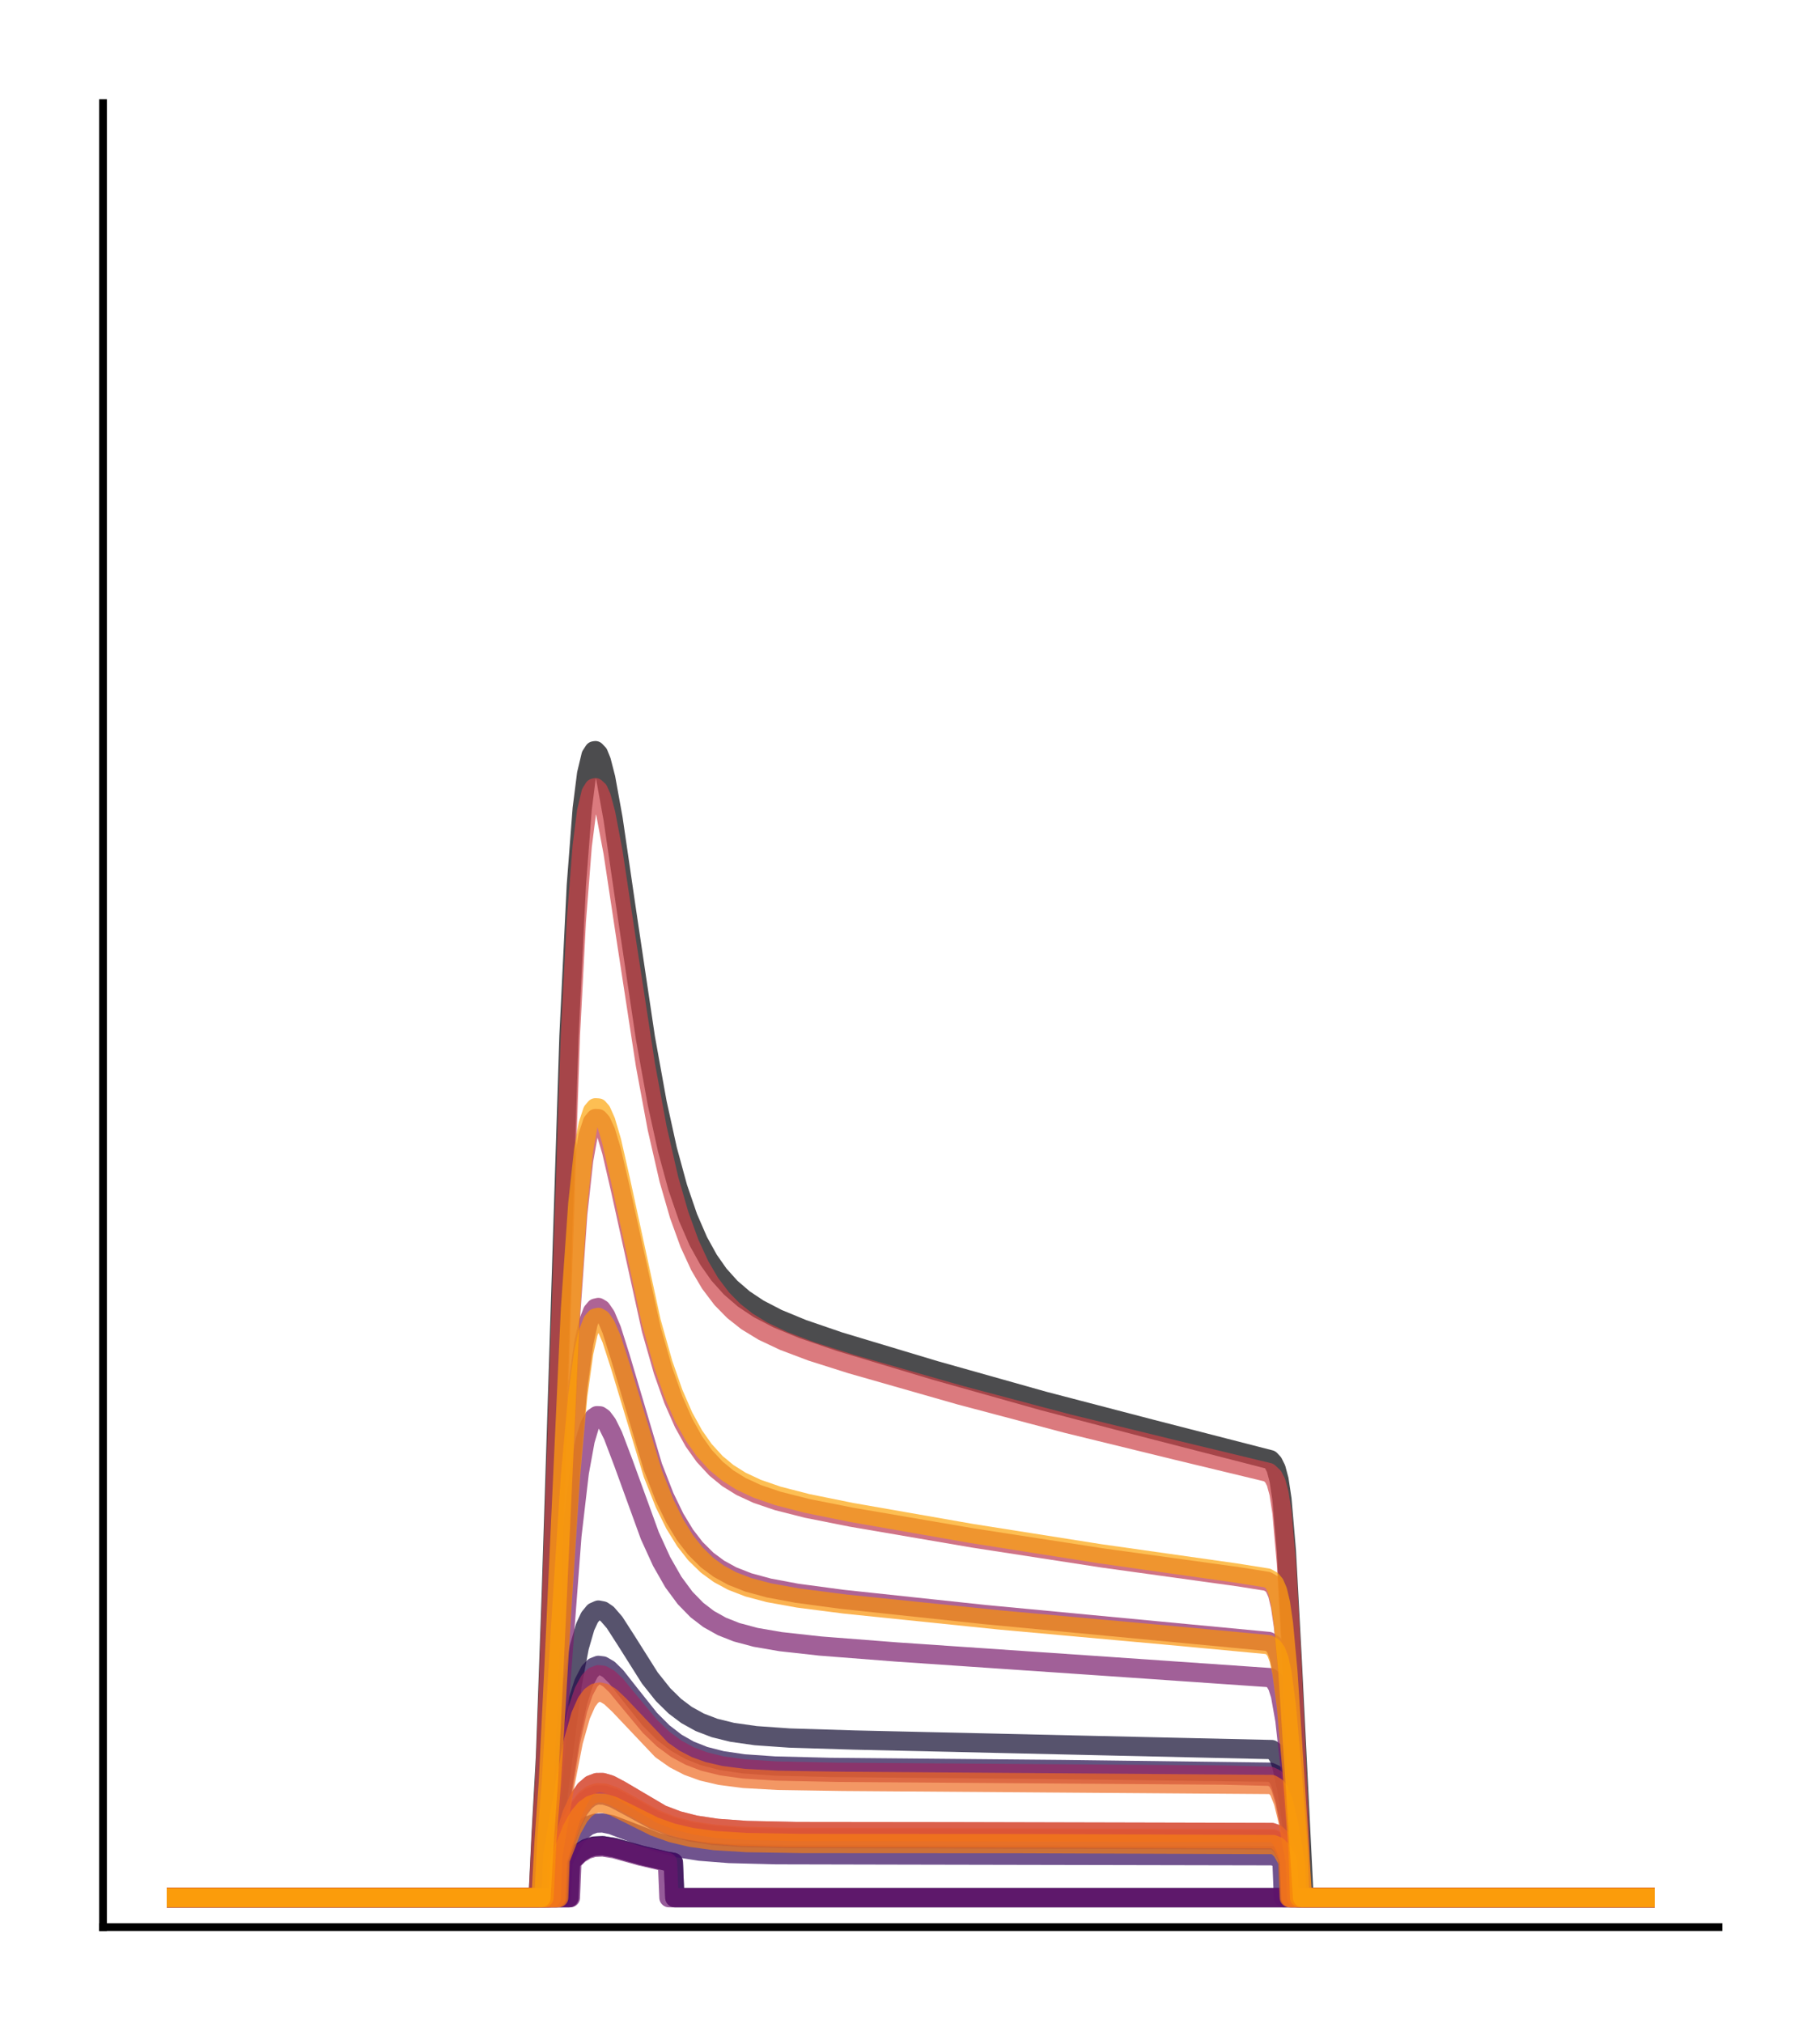 <?xml version="1.0" encoding="utf-8" standalone="no"?>
<!DOCTYPE svg PUBLIC "-//W3C//DTD SVG 1.1//EN"
  "http://www.w3.org/Graphics/SVG/1.1/DTD/svg11.dtd">
<!-- Created with matplotlib (http://matplotlib.org/) -->
<svg height="210pt" version="1.1" viewBox="0 0 189 210" width="189pt" xmlns="http://www.w3.org/2000/svg" xmlns:xlink="http://www.w3.org/1999/xlink">
 <defs>
  <style type="text/css">
*{stroke-linecap:butt;stroke-linejoin:round;}
  </style>
 </defs>
 <g id="figure_1">
  <g id="patch_1">
   <path d="M 0 210.76 
L 189.16 210.76 
L 189.16 0 
L 0 0 
z
" style="fill:#ffffff;"/>
  </g>
  <g id="axes_1">
   <g id="patch_2">
    <path d="M 10.7 200.06 
L 178.46 200.06 
L 178.46 10.7 
L 10.7 10.7 
z
" style="fill:#ffffff;"/>
   </g>
   <g id="matplotlib.axis_1"/>
   <g id="matplotlib.axis_2"/>
   <g id="line2d_1">
    <path clip-path="url(#p1a690b67d1)" d="M 18.325 197.006 
L 55.88 197.006 
L 56.186 190.581 
L 56.644 182.396 
L 57.254 165.279 
L 59.086 107.536 
L 59.849 91.918 
L 60.46 83.963 
L 60.918 80.34 
L 61.376 78.425 
L 61.681 77.955 
L 61.834 77.93 
L 62.139 78.251 
L 62.445 79.004 
L 62.903 80.789 
L 63.666 85.002 
L 65.04 94.42 
L 67.025 107.751 
L 68.246 114.512 
L 69.314 119.36 
L 70.383 123.281 
L 71.452 126.401 
L 72.52 128.861 
L 73.589 130.794 
L 74.658 132.317 
L 75.879 133.678 
L 77.253 134.86 
L 78.78 135.877 
L 80.764 136.906 
L 83.359 137.976 
L 87.176 139.285 
L 97.099 142.269 
L 108.396 145.449 
L 119.54 148.357 
L 131.906 151.537 
L 132.211 151.864 
L 132.516 152.476 
L 132.822 153.623 
L 133.127 155.655 
L 133.585 161.011 
L 134.196 172.388 
L 135.417 197.006 
L 170.835 197.006 
L 170.835 197.006 
" style="fill:none;opacity:0.7;stroke:#000004;stroke-linecap:square;stroke-width:2;"/>
   </g>
   <g id="line2d_2">
    <path clip-path="url(#p1a690b67d1)" d="M 18.325 197.006 
L 59.086 197.006 
L 59.239 193.318 
L 60.155 192.368 
L 60.918 191.889 
L 61.681 191.654 
L 62.597 191.612 
L 63.819 191.811 
L 66.567 192.594 
L 69.162 193.208 
L 69.925 193.34 
L 70.078 197.006 
L 170.835 197.006 
L 170.835 197.006 
" style="fill:none;opacity:0.7;stroke:#050417;stroke-linecap:square;stroke-width:2;"/>
   </g>
   <g id="line2d_3">
    <path clip-path="url(#p1a690b67d1)" d="M 18.325 197.006 
L 56.949 197.006 
L 57.102 192.81 
L 57.712 188.314 
L 59.391 175.043 
L 60.155 171.007 
L 60.765 168.904 
L 61.223 167.913 
L 61.681 167.352 
L 62.139 167.149 
L 62.597 167.237 
L 63.055 167.551 
L 63.819 168.431 
L 65.04 170.329 
L 67.483 174.2 
L 68.856 175.924 
L 70.078 177.124 
L 71.299 178.043 
L 72.673 178.802 
L 74.2 179.387 
L 76.032 179.84 
L 78.474 180.187 
L 81.985 180.434 
L 88.703 180.641 
L 132.058 181.63 
L 132.516 181.981 
L 132.822 182.493 
L 133.127 183.366 
L 133.585 185.5 
L 134.196 189.629 
L 134.654 193.167 
L 134.806 197.006 
L 170.835 197.006 
L 170.835 197.006 
" style="fill:none;opacity:0.7;stroke:#110a30;stroke-linecap:square;stroke-width:2;"/>
   </g>
   <g id="line2d_4">
    <path clip-path="url(#p1a690b67d1)" d="M 18.325 197.006 
L 57.102 197.006 
L 57.254 192.913 
L 58.018 188.032 
L 59.239 180.18 
L 60.002 176.634 
L 60.613 174.716 
L 61.223 173.539 
L 61.681 173.069 
L 62.139 172.89 
L 62.597 172.946 
L 63.208 173.301 
L 63.971 174.049 
L 65.345 175.795 
L 67.483 178.482 
L 68.856 179.86 
L 70.23 180.921 
L 71.604 181.701 
L 73.131 182.309 
L 74.963 182.779 
L 77.253 183.115 
L 80.459 183.338 
L 86.26 183.483 
L 110.38 183.704 
L 131.906 183.98 
L 132.364 184.191 
L 132.669 184.514 
L 132.974 185.095 
L 133.432 186.63 
L 134.043 189.87 
L 134.501 192.805 
L 134.654 197.006 
L 170.835 197.006 
L 170.835 197.006 
" style="fill:none;opacity:0.7;stroke:#210c4a;stroke-linecap:square;stroke-width:2;"/>
   </g>
   <g id="line2d_5">
    <path clip-path="url(#p1a690b67d1)" d="M 18.325 197.006 
L 58.323 197.006 
L 58.475 193.221 
L 59.544 191.16 
L 60.307 190.154 
L 61.071 189.547 
L 61.834 189.272 
L 62.597 189.247 
L 63.513 189.435 
L 65.04 190.012 
L 68.246 191.263 
L 70.383 191.82 
L 72.673 192.181 
L 75.726 192.421 
L 80.611 192.546 
L 93.74 192.575 
L 132.211 192.653 
L 132.822 192.897 
L 133.127 193.165 
L 133.28 197.006 
L 170.835 197.006 
L 170.835 197.006 
" style="fill:none;opacity:0.7;stroke:#340a5f;stroke-linecap:square;stroke-width:2;"/>
   </g>
   <g id="line2d_6">
    <path clip-path="url(#p1a690b67d1)" d="M 18.325 197.006 
L 59.086 197.006 
L 59.239 193.318 
L 60.155 192.368 
L 60.918 191.889 
L 61.681 191.654 
L 62.597 191.612 
L 63.819 191.811 
L 66.567 192.594 
L 69.162 193.208 
L 69.925 193.34 
L 70.078 197.006 
L 170.835 197.006 
L 170.835 197.006 
" style="fill:none;opacity:0.7;stroke:#450a69;stroke-linecap:square;stroke-width:2;"/>
   </g>
   <g id="line2d_7">
    <path clip-path="url(#p1a690b67d1)" d="M 18.325 197.006 
L 57.865 197.006 
L 58.018 193.162 
L 59.391 189.284 
L 60.155 187.794 
L 60.765 187.007 
L 61.376 186.539 
L 61.987 186.333 
L 62.75 186.355 
L 63.666 186.656 
L 65.04 187.382 
L 67.941 188.961 
L 69.772 189.677 
L 71.757 190.191 
L 74.047 190.538 
L 77.1 190.76 
L 82.138 190.873 
L 97.252 190.895 
L 132.211 191 
L 132.669 191.207 
L 133.127 191.694 
L 133.585 192.567 
L 133.738 192.939 
L 133.89 197.006 
L 170.835 197.006 
L 170.835 197.006 
" style="fill:none;opacity:0.7;stroke:#57106e;stroke-linecap:square;stroke-width:2;"/>
   </g>
   <g id="line2d_8">
    <path clip-path="url(#p1a690b67d1)" d="M 18.325 197.006 
L 59.239 197.006 
L 59.391 193.224 
L 60.155 192.479 
L 60.918 192.011 
L 61.681 191.781 
L 62.597 191.741 
L 63.819 191.935 
L 66.567 192.699 
L 69.162 193.299 
L 69.314 193.326 
L 69.467 197.006 
L 170.835 197.006 
L 170.835 197.006 
" style="fill:none;opacity:0.7;stroke:#69166e;stroke-linecap:square;stroke-width:2;"/>
   </g>
   <g id="line2d_9">
    <path clip-path="url(#p1a690b67d1)" d="M 18.325 197.006 
L 56.644 197.006 
L 56.949 190.844 
L 57.56 183.631 
L 59.391 159.429 
L 60.155 152.884 
L 60.765 149.539 
L 61.223 148.006 
L 61.681 147.184 
L 61.987 146.971 
L 62.292 146.986 
L 62.597 147.196 
L 63.055 147.809 
L 63.666 149.045 
L 64.735 151.863 
L 67.483 159.426 
L 68.704 162.1 
L 69.925 164.238 
L 71.146 165.891 
L 72.368 167.142 
L 73.589 168.078 
L 74.963 168.847 
L 76.49 169.451 
L 78.474 169.982 
L 81.069 170.428 
L 85.191 170.884 
L 93.13 171.502 
L 114.96 172.992 
L 131.906 174.164 
L 132.364 174.519 
L 132.669 175.049 
L 132.974 176.008 
L 133.432 178.585 
L 134.043 184.163 
L 134.806 192.832 
L 134.959 197.006 
L 170.835 197.006 
L 170.835 197.006 
" style="fill:none;opacity:0.7;stroke:#7a1d6d;stroke-linecap:square;stroke-width:2;"/>
   </g>
   <g id="line2d_10">
    <path clip-path="url(#p1a690b67d1)" d="M 18.325 197.006 
L 56.491 197.006 
L 56.796 190.737 
L 57.254 184.851 
L 58.323 166.682 
L 59.239 152.449 
L 60.002 143.934 
L 60.613 139.476 
L 61.071 137.369 
L 61.529 136.172 
L 61.834 135.806 
L 62.139 135.737 
L 62.445 135.921 
L 62.903 136.591 
L 63.513 138.038 
L 64.429 140.933 
L 67.788 152.256 
L 69.009 155.391 
L 70.078 157.598 
L 71.146 159.359 
L 72.215 160.743 
L 73.436 161.955 
L 74.658 162.862 
L 76.032 163.618 
L 77.711 164.278 
L 79.848 164.859 
L 82.749 165.401 
L 87.481 166.036 
L 102.289 167.617 
L 119.998 169.294 
L 131.753 170.409 
L 132.211 170.699 
L 132.516 171.132 
L 132.822 171.946 
L 133.127 173.35 
L 133.585 176.861 
L 134.196 183.847 
L 134.806 191.994 
L 134.959 197.006 
L 170.835 197.006 
L 170.835 197.006 
" style="fill:none;opacity:0.7;stroke:#8c2369;stroke-linecap:square;stroke-width:2;"/>
   </g>
   <g id="line2d_11">
    <path clip-path="url(#p1a690b67d1)" d="M 18.325 197.006 
L 57.102 197.006 
L 57.254 193.095 
L 58.018 188.414 
L 59.239 180.875 
L 60.002 177.467 
L 60.613 175.622 
L 61.223 174.489 
L 61.681 174.035 
L 62.139 173.86 
L 62.597 173.912 
L 63.208 174.25 
L 63.971 174.965 
L 65.345 176.636 
L 67.483 179.21 
L 68.856 180.531 
L 70.23 181.546 
L 71.604 182.293 
L 73.131 182.874 
L 74.963 183.323 
L 77.253 183.642 
L 80.611 183.858 
L 86.871 183.99 
L 127.021 184.278 
L 131.906 184.405 
L 132.364 184.61 
L 132.669 184.923 
L 132.974 185.486 
L 133.432 186.974 
L 134.043 190.111 
L 134.501 192.95 
L 134.654 197.006 
L 170.835 197.006 
L 170.835 197.006 
" style="fill:none;opacity:0.7;stroke:#9b2964;stroke-linecap:square;stroke-width:2;"/>
   </g>
   <g id="line2d_12">
    <path clip-path="url(#p1a690b67d1)" d="M 18.325 197.006 
L 57.712 197.006 
L 57.865 193.207 
L 59.391 188.352 
L 60.155 186.689 
L 60.765 185.81 
L 61.376 185.288 
L 61.987 185.059 
L 62.597 185.057 
L 63.361 185.282 
L 64.429 185.848 
L 68.704 188.368 
L 70.383 189.006 
L 72.215 189.472 
L 74.505 189.815 
L 77.558 190.032 
L 82.749 190.142 
L 98.931 190.161 
L 132.058 190.241 
L 132.516 190.405 
L 132.974 190.825 
L 133.432 191.652 
L 133.89 192.891 
L 134.043 197.006 
L 170.835 197.006 
L 170.835 197.006 
" style="fill:none;opacity:0.7;stroke:#ad305d;stroke-linecap:square;stroke-width:2;"/>
   </g>
   <g id="line2d_13">
    <path clip-path="url(#p1a690b67d1)" d="M 18.325 197.006 
L 56.186 197.006 
L 56.491 191.543 
L 56.949 185.214 
L 57.56 172.879 
L 59.239 136.821 
L 60.002 125.997 
L 60.613 120.438 
L 61.071 117.877 
L 61.529 116.493 
L 61.834 116.126 
L 62.139 116.138 
L 62.445 116.475 
L 62.903 117.479 
L 63.513 119.516 
L 64.429 123.472 
L 67.635 138.02 
L 68.856 142.292 
L 69.925 145.313 
L 70.994 147.734 
L 72.062 149.647 
L 73.131 151.146 
L 74.352 152.464 
L 75.574 153.464 
L 76.948 154.317 
L 78.627 155.092 
L 80.764 155.818 
L 83.817 156.592 
L 88.397 157.502 
L 101.068 159.67 
L 114.502 161.741 
L 128.7 163.704 
L 131.6 164.166 
L 132.058 164.421 
L 132.364 164.786 
L 132.669 165.485 
L 132.974 166.754 
L 133.28 168.842 
L 133.738 173.738 
L 134.501 185.347 
L 135.264 197.006 
L 170.835 197.006 
L 170.835 197.006 
" style="fill:none;opacity:0.7;stroke:#bd3853;stroke-linecap:square;stroke-width:2;"/>
   </g>
   <g id="line2d_14">
    <path clip-path="url(#p1a690b67d1)" d="M 18.325 197.006 
L 55.88 197.006 
L 56.186 191.083 
L 56.644 183.381 
L 57.254 167.03 
L 59.239 107.41 
L 59.849 95.67 
L 60.46 87.833 
L 60.918 84.239 
L 61.376 82.312 
L 61.681 81.816 
L 61.834 81.774 
L 62.139 82.054 
L 62.445 82.757 
L 62.903 84.455 
L 63.666 88.505 
L 65.04 97.614 
L 67.025 110.558 
L 68.246 117.135 
L 69.467 122.452 
L 70.536 126.151 
L 71.604 129.091 
L 72.673 131.407 
L 73.742 133.227 
L 74.963 134.841 
L 76.184 136.085 
L 77.558 137.171 
L 79.237 138.196 
L 81.375 139.206 
L 84.275 140.302 
L 88.397 141.608 
L 99.694 144.835 
L 110.838 147.788 
L 122.135 150.551 
L 131.753 152.87 
L 132.211 153.296 
L 132.516 153.899 
L 132.822 155.031 
L 133.127 157.03 
L 133.585 162.275 
L 134.196 173.352 
L 134.959 190.249 
L 135.112 197.006 
L 170.835 197.006 
L 170.835 197.006 
" style="fill:none;opacity:0.7;stroke:#cc4248;stroke-linecap:square;stroke-width:2;"/>
   </g>
   <g id="line2d_15">
    <path clip-path="url(#p1a690b67d1)" d="M 18.325 197.006 
L 57.865 197.006 
L 58.018 193.083 
L 59.391 189.127 
L 60.155 187.609 
L 60.765 186.806 
L 61.376 186.329 
L 61.987 186.119 
L 62.75 186.142 
L 63.666 186.448 
L 65.04 187.19 
L 67.941 188.8 
L 69.772 189.529 
L 71.604 190.022 
L 73.894 190.39 
L 76.948 190.627 
L 81.833 190.746 
L 95.572 190.772 
L 132.211 190.879 
L 132.669 191.089 
L 133.127 191.586 
L 133.585 192.476 
L 133.89 193.268 
L 134.043 197.006 
L 170.835 197.006 
L 170.835 197.006 
" style="fill:none;opacity:0.7;stroke:#d94d3d;stroke-linecap:square;stroke-width:2;"/>
   </g>
   <g id="line2d_16">
    <path clip-path="url(#p1a690b67d1)" d="M 18.325 197.006 
L 57.712 197.006 
L 57.865 193.207 
L 59.391 188.352 
L 60.155 186.689 
L 60.765 185.81 
L 61.376 185.288 
L 61.987 185.059 
L 62.597 185.057 
L 63.361 185.282 
L 64.429 185.848 
L 68.704 188.368 
L 70.383 189.006 
L 72.215 189.472 
L 74.505 189.815 
L 77.558 190.032 
L 82.749 190.142 
L 98.931 190.161 
L 132.058 190.241 
L 132.516 190.405 
L 132.974 190.825 
L 133.432 191.652 
L 133.89 192.891 
L 134.043 197.006 
L 170.835 197.006 
L 170.835 197.006 
" style="fill:none;opacity:0.7;stroke:#e55c30;stroke-linecap:square;stroke-width:2;"/>
   </g>
   <g id="line2d_17">
    <path clip-path="url(#p1a690b67d1)" d="M 18.325 197.006 
L 57.254 197.006 
L 57.407 192.658 
L 58.628 185.44 
L 59.544 180.768 
L 60.307 178.073 
L 60.918 176.706 
L 61.376 176.082 
L 61.834 175.751 
L 62.292 175.661 
L 62.75 175.764 
L 63.361 176.129 
L 64.277 176.988 
L 68.704 181.662 
L 70.078 182.625 
L 71.452 183.335 
L 72.978 183.888 
L 74.81 184.314 
L 77.253 184.629 
L 80.764 184.825 
L 87.481 184.93 
L 132.058 185.255 
L 132.516 185.528 
L 132.822 185.928 
L 133.28 187.074 
L 133.738 188.968 
L 134.501 193.223 
L 134.654 197.006 
L 170.835 197.006 
L 170.835 197.006 
" style="fill:none;opacity:0.7;stroke:#ef6c23;stroke-linecap:square;stroke-width:2;"/>
   </g>
   <g id="line2d_18">
    <path clip-path="url(#p1a690b67d1)" d="M 18.325 197.006 
L 58.018 197.006 
L 58.17 193.053 
L 59.391 189.916 
L 60.155 188.545 
L 60.765 187.821 
L 61.376 187.389 
L 61.987 187.199 
L 62.75 187.219 
L 63.666 187.495 
L 65.193 188.245 
L 67.941 189.615 
L 69.772 190.273 
L 71.757 190.746 
L 74.2 191.08 
L 77.558 191.287 
L 83.359 191.382 
L 106.106 191.394 
L 132.211 191.491 
L 132.669 191.682 
L 133.127 192.131 
L 133.585 192.936 
L 133.738 193.278 
L 133.89 197.006 
L 170.835 197.006 
L 170.835 197.006 
" style="fill:none;opacity:0.7;stroke:#f67e14;stroke-linecap:square;stroke-width:2;"/>
   </g>
   <g id="line2d_19">
    <path clip-path="url(#p1a690b67d1)" d="M 18.325 197.006 
L 56.491 197.006 
L 56.796 190.879 
L 57.254 185.108 
L 58.323 167.254 
L 59.239 153.247 
L 60.002 144.86 
L 60.613 140.465 
L 61.071 138.386 
L 61.529 137.201 
L 61.834 136.837 
L 62.139 136.764 
L 62.445 136.942 
L 62.903 137.596 
L 63.513 139.013 
L 64.429 141.853 
L 67.788 152.976 
L 69.009 156.057 
L 70.078 158.225 
L 71.146 159.955 
L 72.215 161.314 
L 73.436 162.503 
L 74.658 163.394 
L 76.032 164.135 
L 77.711 164.782 
L 79.848 165.349 
L 82.901 165.901 
L 87.787 166.528 
L 103.816 168.176 
L 122.135 169.837 
L 131.753 170.74 
L 132.211 171.026 
L 132.516 171.455 
L 132.822 172.262 
L 133.127 173.651 
L 133.585 177.123 
L 134.196 184.027 
L 134.806 192.071 
L 134.959 197.006 
L 170.835 197.006 
L 170.835 197.006 
" style="fill:none;opacity:0.7;stroke:#fa9207;stroke-linecap:square;stroke-width:2;"/>
   </g>
   <g id="line2d_20">
    <path clip-path="url(#p1a690b67d1)" d="M 18.325 197.006 
L 56.186 197.006 
L 56.491 191.419 
L 56.949 184.972 
L 57.56 172.442 
L 59.239 135.909 
L 60.002 124.963 
L 60.613 119.347 
L 61.071 116.764 
L 61.529 115.372 
L 61.834 115.007 
L 62.139 115.025 
L 62.445 115.372 
L 62.903 116.397 
L 63.513 118.469 
L 64.429 122.485 
L 67.635 137.239 
L 68.856 141.57 
L 69.925 144.632 
L 70.994 147.086 
L 72.062 149.025 
L 73.131 150.546 
L 74.352 151.883 
L 75.574 152.898 
L 76.948 153.764 
L 78.627 154.552 
L 80.764 155.291 
L 83.817 156.08 
L 88.397 157.009 
L 100.915 159.199 
L 114.197 161.295 
L 128.242 163.285 
L 131.6 163.817 
L 132.058 164.074 
L 132.364 164.442 
L 132.669 165.145 
L 132.974 166.424 
L 133.28 168.529 
L 133.738 173.47 
L 134.501 185.197 
L 135.264 197.006 
L 170.835 197.006 
L 170.835 197.006 
" style="fill:none;opacity:0.7;stroke:#fca50a;stroke-linecap:square;stroke-width:2;"/>
   </g>
   <g id="patch_3">
    <path d="M 10.7 200.06 
L 10.7 10.7 
" style="fill:none;stroke:#000000;stroke-linecap:square;stroke-linejoin:miter;stroke-width:0.8;"/>
   </g>
   <g id="patch_4">
    <path d="M 10.7 200.06 
L 178.46 200.06 
" style="fill:none;stroke:#000000;stroke-linecap:square;stroke-linejoin:miter;stroke-width:0.8;"/>
   </g>
  </g>
 </g>
 <defs>
  <clipPath id="p1a690b67d1">
   <rect height="189.36" width="167.76" x="10.7" y="10.7"/>
  </clipPath>
 </defs>
</svg>
